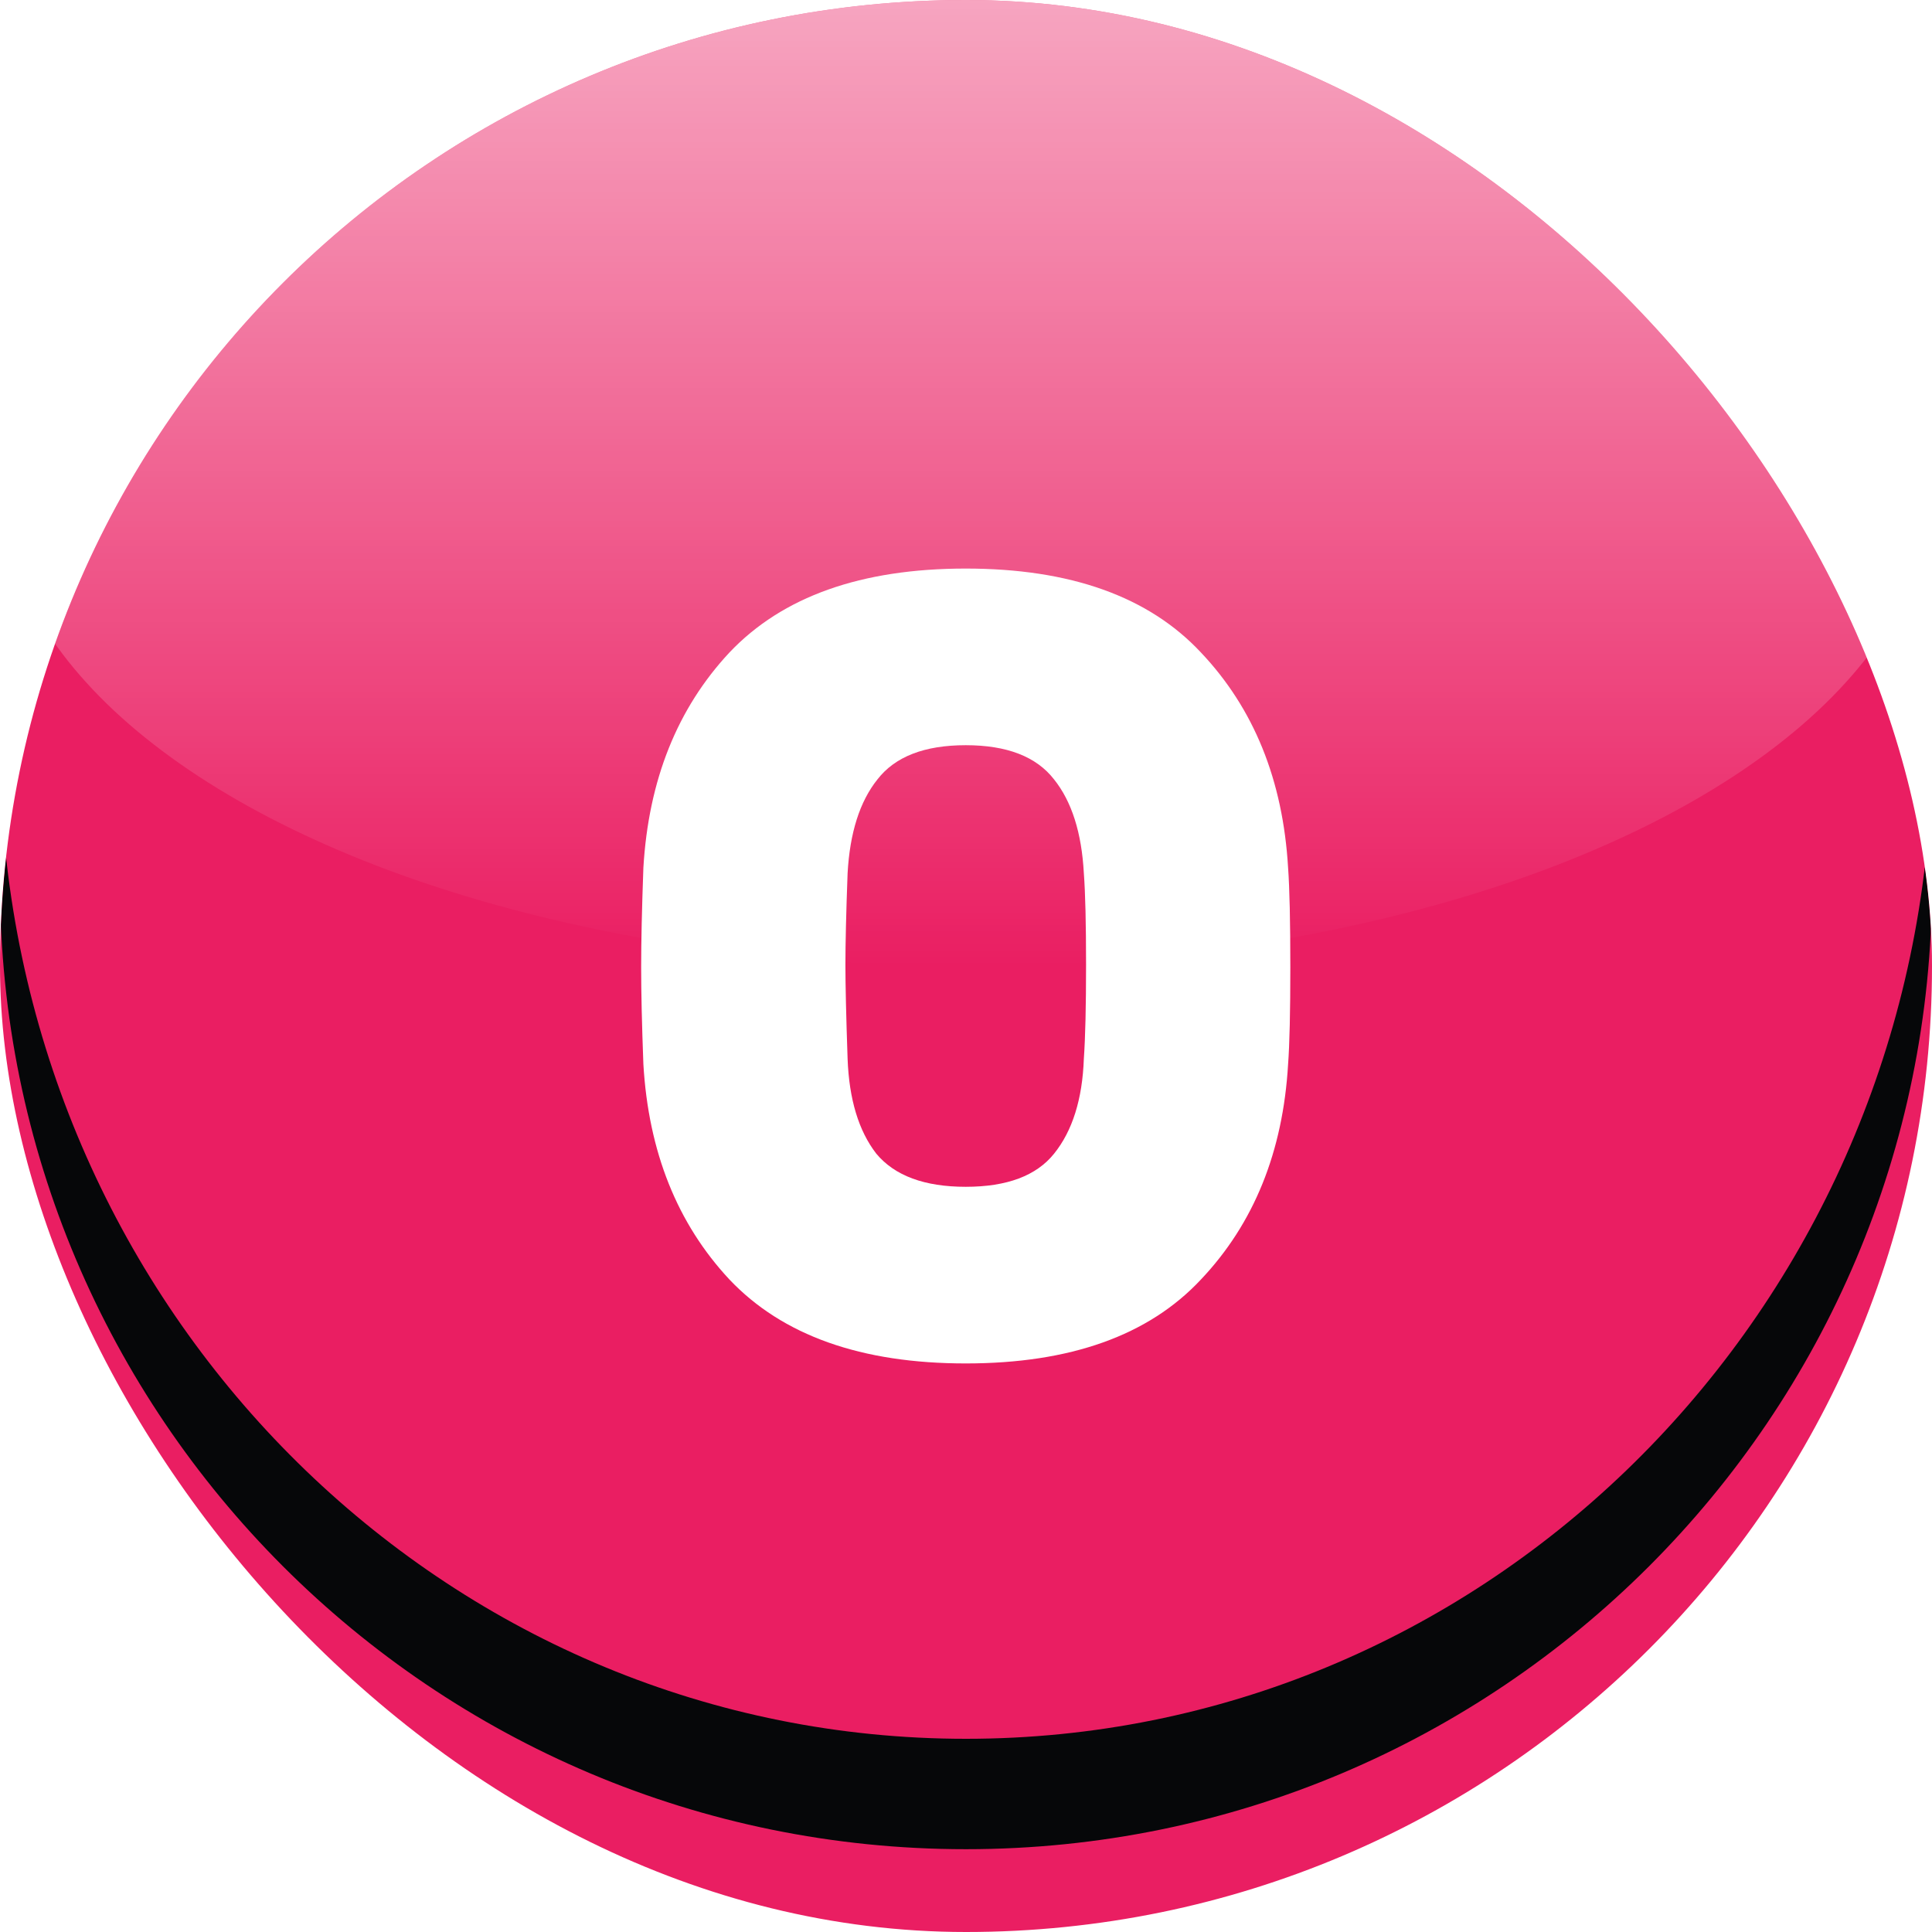 <svg width="70" height="70" viewBox="0 0 70 70" fill="none" xmlns="http://www.w3.org/2000/svg">
  <g clip-path="url(#clip0)">
    <rect width="70" height="70" rx="35" fill="#EA1E62" />
    <g filter="url(#filter0_d)">
      <path
        d="M46.67 31.44C46.724 32.187 46.751 33.387 46.751 35.04C46.751 36.667 46.724 37.84 46.67 38.56C46.484 41.733 45.431 44.333 43.511 46.36C41.617 48.387 38.777 49.4 34.99 49.4C31.204 49.4 28.351 48.387 26.43 46.36C24.537 44.333 23.497 41.733 23.311 38.56C23.257 37.12 23.23 35.947 23.23 35.04C23.23 34.133 23.257 32.933 23.311 31.44C23.497 28.267 24.537 25.667 26.43 23.64C28.351 21.613 31.204 20.6 34.99 20.6C38.777 20.6 41.617 21.613 43.511 23.64C45.431 25.667 46.484 28.267 46.67 31.44ZM39.27 31.64C39.191 30.173 38.831 29.04 38.191 28.24C37.55 27.413 36.484 27 34.99 27C33.497 27 32.431 27.413 31.791 28.24C31.151 29.04 30.791 30.173 30.71 31.64C30.657 33.08 30.631 34.187 30.631 34.96C30.631 35.68 30.657 36.813 30.71 38.36C30.764 39.827 31.11 40.973 31.75 41.8C32.417 42.6 33.497 43 34.99 43C36.484 43 37.55 42.6 38.191 41.8C38.857 40.973 39.217 39.827 39.27 38.36C39.324 37.587 39.35 36.453 39.35 34.96C39.35 33.467 39.324 32.36 39.27 31.64Z"
        fill="white" />
    </g>
    <ellipse cx="35" cy="17.5" rx="35" ry="17.5" fill="url(#paint0_linear)" />
    <g filter="url(#filter1_f)">
      <path fill-rule="evenodd" clip-rule="evenodd"
        d="M69.915 29.535C68.65 48.234 53.501 63 35 63C16.499 63 1.35 48.234 0.085 29.535C0.029 30.349 0 31.171 0 32C0 51.33 15.67 67 35 67C54.33 67 70 51.33 70 32C70 31.171 69.971 30.349 69.915 29.535Z"
        fill="#060709" />
    </g>
  </g>
  <defs>
    <filter id="filter1_f" x="-12" y="17.535" width="94" height="61.465" filterUnits="userSpaceOnUse"
      color-interpolation-filters="sRGB">
      <feFlood flood-opacity="0" result="BackgroundImageFix" />
      <feBlend mode="normal" in="SourceGraphic" in2="BackgroundImageFix" result="shape" />
      <feGaussianBlur stdDeviation="6" result="effect1_foregroundBlur" />
    </filter>
    <linearGradient id="paint0_linear" x1="35" y1="0" x2="35" y2="35" gradientUnits="userSpaceOnUse">
      <stop stop-color="white" stop-opacity="0.6" />
      <stop offset="1" stop-color="white" stop-opacity="0" />
    </linearGradient>
    <clipPath id="clip0">
      <rect width="70" height="70" rx="35" fill="white" />
    </clipPath>
  </defs>
</svg>
